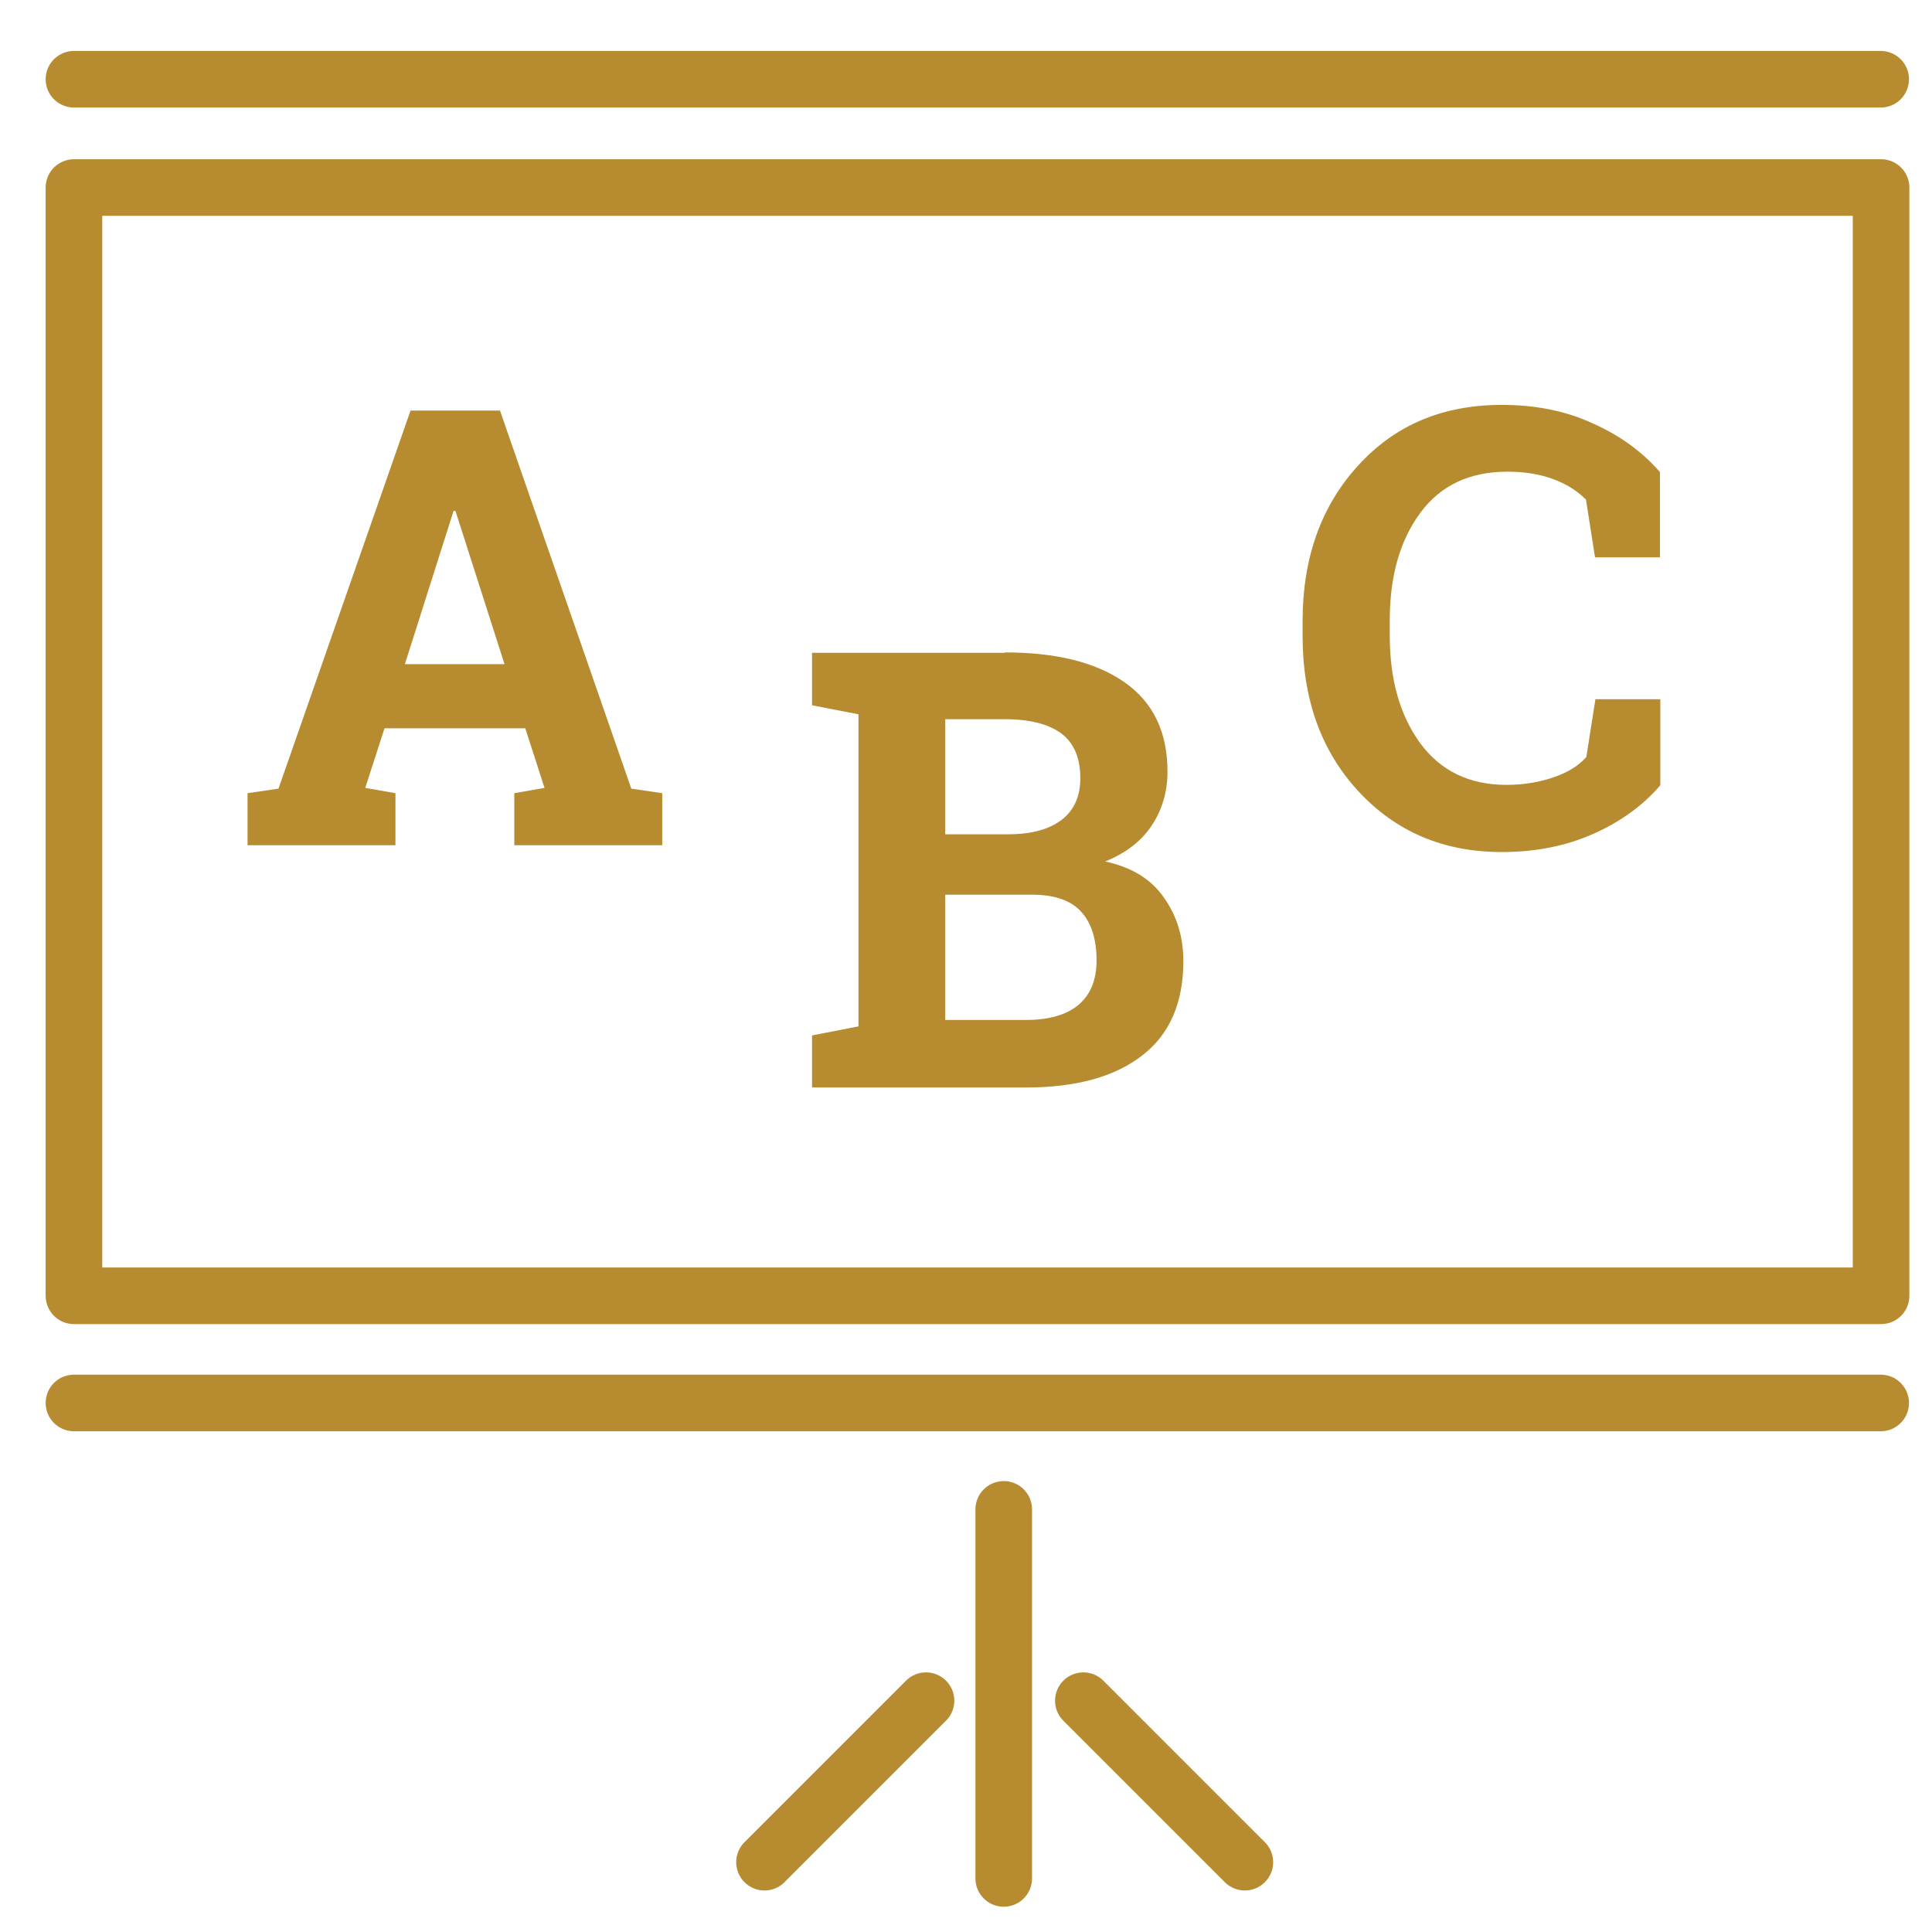 <?xml version="1.0" encoding="utf-8"?>
<!-- Generator: Adobe Illustrator 20.1.0, SVG Export Plug-In . SVG Version: 6.00 Build 0)  -->
<svg version="1.1" id="Layer_1" xmlns="http://www.w3.org/2000/svg" xmlns:xlink="http://www.w3.org/1999/xlink" x="0px" y="0px"
	 viewBox="0 0 512 512" style="enable-background:new 0 0 512 512;" xml:space="preserve">
<style type="text/css">
	.st0{fill:none;stroke:#B78C30;stroke-width:15;stroke-linecap:round;stroke-linejoin:round;stroke-miterlimit:10;}
	.st1{fill:#B78C30;}
</style>
<rect x="19.6" y="49.7" class="st0" width="478.9" height="293.7"/>
<line class="st0" x1="19.6" y1="21" x2="498.4" y2="21"/>
<g>
	<line class="st0" x1="266" y1="400" x2="266" y2="497.8"/>
	<g>
		<line class="st0" x1="287.1" y1="450.7" x2="329.9" y2="493.5"/>
		<line class="st0" x1="245.4" y1="450.7" x2="202.6" y2="493.5"/>
	</g>
</g>
<g>
	<g>
		<path class="st1" d="M65.6,210.2l8.2-1.2l35-100.2h23.7L167.3,209l8.2,1.2v13.8h-39.2v-13.8l8-1.4l-5.1-15.8h-37.3l-5.1,15.8
			l8,1.4v13.8H65.6V210.2z M107.3,176h26.4l-13-40.6h-0.5L107.3,176z"/>
	</g>
	<g>
		<path class="st1" d="M266.3,172.9c13.6,0,24.1,2.6,31.7,7.9c7.6,5.3,11.4,13.2,11.4,23.7c0,5.3-1.4,10.1-4.2,14.3
			c-2.8,4.2-6.9,7.3-12.3,9.5c6.9,1.5,12.1,4.6,15.5,9.5c3.5,4.9,5.2,10.5,5.2,16.9c0,11-3.6,19.4-10.9,25
			c-7.3,5.7-17.6,8.5-30.9,8.5h-56.6v-13.8l12.3-2.4v-82.7l-12.3-2.4v-13.9h12.3H266.3z M250.5,221.1h16.6c6.2,0,10.9-1.3,14.2-3.8
			c3.3-2.5,5-6.2,5-11.1c0-5.3-1.7-9.3-5-11.8c-3.4-2.5-8.3-3.8-15-3.8h-15.8L250.5,221.1L250.5,221.1z M250.5,237.1v33.2h21.3
			c6.1,0,10.8-1.3,14-4c3.2-2.7,4.8-6.6,4.8-11.8c0-5.6-1.4-10-4.1-12.9c-2.7-3-7.1-4.5-13-4.5H250.5z"/>
	</g>
	<g>
		<path class="st1" d="M439.9,147.7h-17.2l-2.4-15.3c-2.3-2.3-5.1-4.1-8.6-5.4c-3.5-1.3-7.5-2-12.2-2c-10,0-17.7,3.6-23.1,10.9
			c-5.4,7.3-8.1,16.8-8.1,28.5v4c0,11.7,2.7,21.2,8.1,28.6c5.4,7.3,13,11,22.8,11c4.5,0,8.7-0.7,12.5-2c3.8-1.3,6.7-3.1,8.7-5.4
			l2.4-15.3h17.2v22.8c-4.6,5.4-10.6,9.7-17.8,12.9c-7.2,3.2-15.3,4.8-24.2,4.8c-15.5,0-28.1-5.4-38-16.1
			c-9.9-10.7-14.8-24.4-14.8-41.2v-3.9c0-16.7,4.9-30.5,14.7-41.2c9.8-10.8,22.5-16.1,38.1-16.1c8.9,0,17,1.6,24.1,4.9
			c7.2,3.2,13.1,7.5,17.8,12.9L439.9,147.7L439.9,147.7z"/>
	</g>
</g>
<line class="st0" x1="19.6" y1="371.8" x2="498.4" y2="371.8"/>
</svg>
